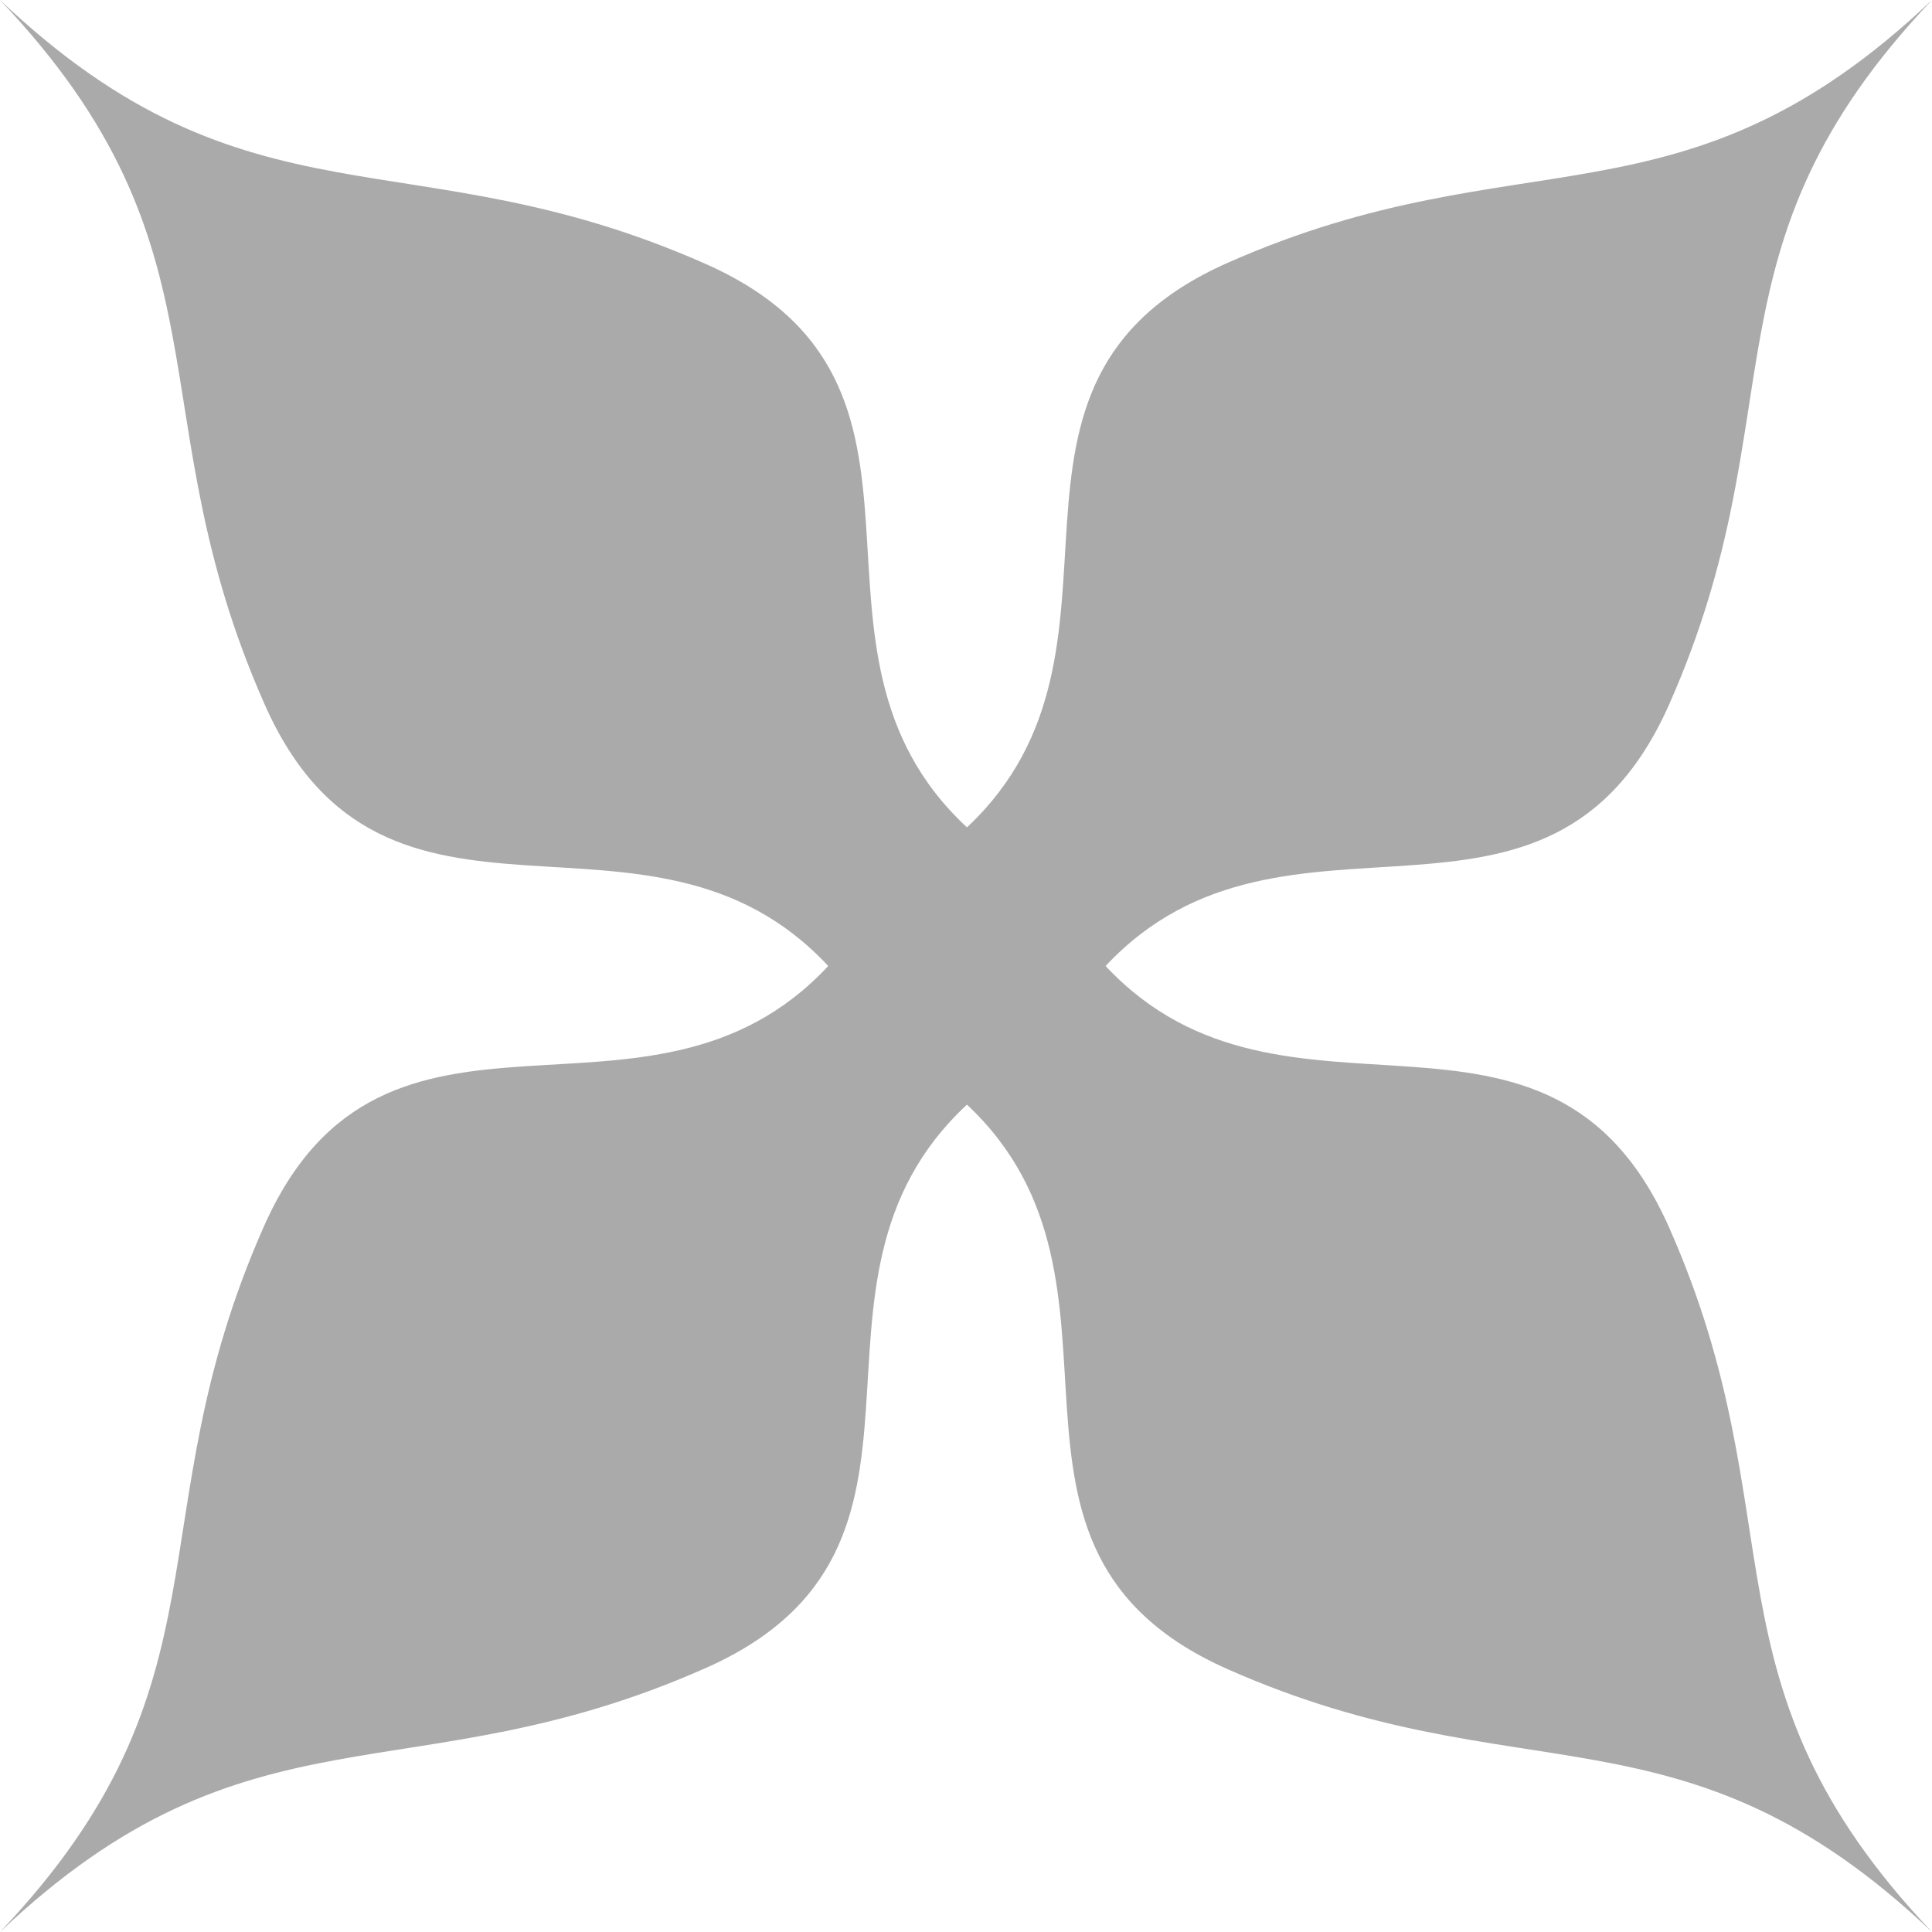 
<svg xmlns="http://www.w3.org/2000/svg" xmlns:xlink="http://www.w3.org/1999/xlink" width="16px" height="16px" viewBox="0 0 16 16" version="1.1">
<g id="surface1">
<path style=" stroke:none;fill-rule:evenodd;fill:#aaaaaa;fill-opacity:1;" d="M 0 0 C 1.965 2.07 1.113 3.395 2.191 5.832 C 3.191 8.094 5.371 6.402 6.859 8 C 5.371 9.598 3.184 7.898 2.184 10.16 C 1.105 12.598 1.965 13.93 0 16 C 2.07 14.035 3.402 14.895 5.84 13.816 C 8.102 12.816 6.406 10.637 8.008 9.148 C 9.594 10.637 7.91 12.824 10.168 13.824 C 12.605 14.902 13.93 14.035 16 16 C 14.035 13.93 14.902 12.605 13.824 10.168 C 12.824 7.91 10.645 9.59 9.156 8 C 10.645 6.41 12.824 8.09 13.824 5.832 C 14.902 3.395 14.035 2.07 16 0 C 13.93 1.965 12.605 1.098 10.168 2.176 C 7.91 3.176 9.594 5.363 8.008 6.852 C 6.406 5.363 8.102 3.184 5.84 2.184 C 3.402 1.105 2.07 1.965 0 0 Z M 0 0 "/>
</g>
</svg>
